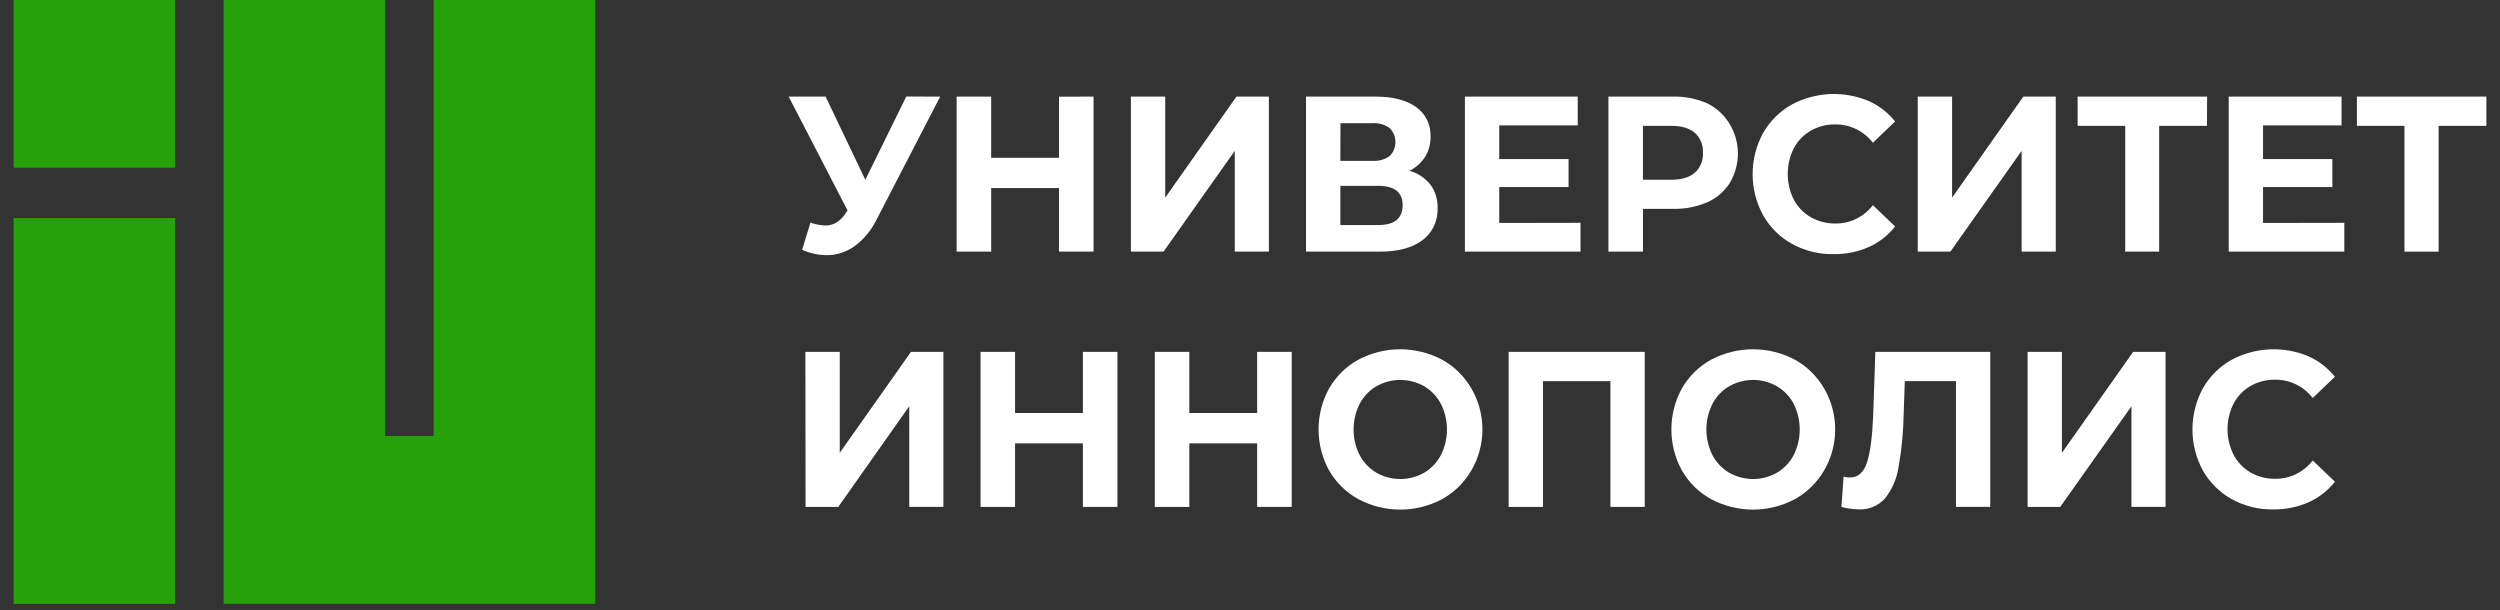 <svg width="172" height="42" viewBox="0 0 172 42" fill="none" xmlns="http://www.w3.org/2000/svg">
    <rect x="0" y="0" width="172" height="42" fill="#333333" stroke="none"/>
    <path
        d="M64.685 6.647L60.318 15.089C59.963 15.822 59.442 16.454 58.8 16.932C58.23 17.343 57.552 17.561 56.859 17.557C56.283 17.548 55.715 17.424 55.185 17.189L55.758 15.316C56.089 15.434 56.436 15.501 56.786 15.514C57.065 15.519 57.339 15.443 57.577 15.293C57.841 15.116 58.062 14.879 58.225 14.6L58.312 14.479L54.261 6.647H56.801L59.535 12.369L62.351 6.64L64.685 6.647Z"
        fill="white" />
    <path
        d="M75.237 6.646V17.312H72.86V12.94H68.193V17.312H65.816V6.646H68.193V10.857H72.86V6.652L75.237 6.646Z"
        fill="white" />
    <path
        d="M77.805 6.646H80.168V13.595L85.068 6.646H87.299V17.312H84.951V10.379L80.051 17.312H77.805V6.646Z"
        fill="white" />
    <path
        d="M98.407 12.696C98.749 13.158 98.925 13.728 98.907 14.31C98.925 14.738 98.839 15.164 98.659 15.55C98.479 15.935 98.209 16.268 97.874 16.519C97.183 17.047 96.198 17.312 94.917 17.312H89.854V6.646H94.638C95.831 6.646 96.76 6.886 97.425 7.364C97.746 7.587 98.007 7.891 98.181 8.248C98.356 8.606 98.439 9.004 98.422 9.404C98.432 9.898 98.299 10.384 98.041 10.799C97.773 11.212 97.403 11.541 96.969 11.751C97.531 11.903 98.034 12.233 98.407 12.696ZM92.217 11.066H94.431C94.847 11.096 95.26 10.981 95.606 10.739C95.732 10.615 95.832 10.465 95.901 10.299C95.969 10.133 96.005 9.955 96.005 9.774C96.005 9.594 95.969 9.415 95.901 9.249C95.832 9.084 95.732 8.934 95.606 8.81C95.264 8.565 94.853 8.447 94.439 8.475H92.224L92.217 11.066ZM96.501 14.111C96.501 13.229 95.943 12.788 94.827 12.786H92.217V15.483H94.827C95.943 15.483 96.501 15.026 96.501 14.111Z"
        fill="white" />
    <path
        d="M108.74 15.33V17.312H100.785V6.646H108.548V8.628H103.148V10.943H107.917V12.872H103.148V15.34L108.74 15.33Z"
        fill="white" />
    <path
        d="M117.477 7.12C117.942 7.351 118.355 7.68 118.69 8.088C119.024 8.495 119.272 8.971 119.418 9.484C119.564 9.998 119.605 10.537 119.536 11.068C119.469 11.598 119.294 12.108 119.025 12.564C118.648 13.161 118.11 13.629 117.477 13.907C116.727 14.232 115.919 14.39 115.107 14.37H113.037V17.311H110.66V6.646H115.107C115.92 6.627 116.728 6.788 117.477 7.12ZM116.604 11.879C116.791 11.712 116.94 11.502 117.036 11.266C117.134 11.03 117.176 10.773 117.162 10.517C117.177 10.258 117.135 9.998 117.038 9.759C116.941 9.52 116.792 9.307 116.604 9.137C116.231 8.818 115.689 8.658 114.976 8.658H113.035V12.368H114.976C115.689 12.368 116.231 12.205 116.604 11.879Z"
        fill="white" />
    <path
        d="M123.304 16.787C122.478 16.335 121.788 15.655 121.308 14.823C120.831 13.957 120.58 12.978 120.58 11.981C120.58 10.984 120.831 10.004 121.308 9.139C121.789 8.307 122.478 7.628 123.304 7.175C124.116 6.75 125.006 6.51 125.915 6.472C126.823 6.434 127.728 6.598 128.571 6.953C129.274 7.265 129.895 7.745 130.383 8.356L128.857 9.819C128.547 9.421 128.153 9.101 127.706 8.883C127.258 8.664 126.77 8.554 126.276 8.56C125.684 8.549 125.099 8.698 124.578 8.993C124.086 9.274 123.682 9.694 123.411 10.204C123.138 10.749 122.996 11.353 122.996 11.967C122.996 12.581 123.138 13.185 123.411 13.73C123.682 14.24 124.086 14.66 124.578 14.941C125.099 15.236 125.684 15.387 126.276 15.377C126.77 15.384 127.26 15.274 127.707 15.056C128.154 14.838 128.547 14.517 128.857 14.118L130.383 15.581C129.896 16.2 129.272 16.687 128.563 16.999C127.796 17.333 126.97 17.498 126.138 17.485C125.153 17.503 124.178 17.263 123.304 16.787Z"
        fill="white" />
    <path
        d="M131.941 6.646H134.304V13.595L139.205 6.646H141.436V17.312H139.087V10.379L134.185 17.312H131.941V6.646Z"
        fill="white" />
    <path d="M151.837 8.659H148.55V17.312H146.214V8.659H142.942V6.645H151.85L151.837 8.659Z" fill="white" />
    <path
        d="M161.289 15.33V17.312H153.335V6.646H161.097V8.628H155.697V10.943H160.467V12.872H155.697V15.34L161.289 15.33Z"
        fill="white" />
    <path d="M171.063 8.659H167.776V17.312H165.428V8.659H162.155V6.645H171.063V8.659Z" fill="white" />
    <path
        d="M55.411 24.208H57.774V31.156L62.674 24.208H64.906V34.873H62.557V27.948L57.669 34.879H55.423L55.411 24.208Z"
        fill="white" />
    <path
        d="M76.88 24.208V34.873H74.503V30.504H69.836V34.876H67.461V24.208H69.836V28.414H74.503V24.208H76.88Z"
        fill="white" />
    <path
        d="M88.869 24.208V34.873H86.492V30.504H81.826V34.876H79.449V24.208H81.826V28.414H86.492V24.208H88.869Z"
        fill="white" />
    <path
        d="M93.457 34.343C92.624 33.891 91.928 33.208 91.445 32.371C90.969 31.512 90.718 30.537 90.718 29.545C90.718 28.554 90.969 27.579 91.445 26.72C91.928 25.882 92.624 25.199 93.457 24.745C94.349 24.275 95.335 24.03 96.336 24.03C97.337 24.03 98.323 24.275 99.216 24.745C100.054 25.209 100.755 25.9 101.243 26.746C101.732 27.591 101.991 28.558 101.991 29.544C101.991 30.53 101.732 31.497 101.243 32.343C100.755 33.188 100.054 33.879 99.216 34.343C98.324 34.815 97.337 35.061 96.336 35.061C95.335 35.061 94.348 34.815 93.457 34.343ZM97.983 32.522C98.468 32.237 98.867 31.817 99.135 31.311C99.408 30.766 99.551 30.162 99.551 29.548C99.551 28.934 99.408 28.329 99.135 27.785C98.867 27.278 98.468 26.859 97.983 26.574C97.479 26.289 96.914 26.14 96.34 26.14C95.766 26.14 95.201 26.289 94.696 26.574C94.211 26.858 93.812 27.278 93.544 27.785C93.269 28.329 93.126 28.934 93.126 29.548C93.126 30.162 93.269 30.767 93.544 31.311C93.812 31.818 94.211 32.238 94.696 32.522C95.2 32.808 95.765 32.958 96.34 32.958C96.914 32.958 97.479 32.808 97.983 32.522Z"
        fill="white" />
    <path d="M113.157 24.208V34.873H110.796V26.223H106.158V34.876H103.795V24.208H113.157Z" fill="white" />
    <path
        d="M117.727 34.343C116.894 33.89 116.198 33.208 115.716 32.371C115.241 31.511 114.991 30.537 114.991 29.545C114.991 28.554 115.241 27.58 115.716 26.72C116.199 25.883 116.895 25.2 117.727 24.745C118.62 24.275 119.606 24.03 120.606 24.03C121.607 24.03 122.594 24.275 123.486 24.745C124.316 25.203 125.011 25.885 125.497 26.72C125.867 27.352 126.109 28.056 126.209 28.789C126.307 29.521 126.262 30.267 126.074 30.981C125.885 31.695 125.558 32.361 125.113 32.939C124.669 33.517 124.115 33.995 123.486 34.343C122.595 34.815 121.607 35.061 120.606 35.061C119.605 35.061 118.618 34.815 117.727 34.343ZM122.253 32.522C122.739 32.238 123.138 31.818 123.406 31.311C123.679 30.766 123.821 30.162 123.821 29.548C123.821 28.934 123.679 28.329 123.406 27.785C123.138 27.278 122.739 26.858 122.253 26.574C121.749 26.289 121.184 26.14 120.61 26.14C120.035 26.14 119.471 26.289 118.967 26.574C118.482 26.858 118.082 27.278 117.815 27.785C117.542 28.329 117.399 28.934 117.399 29.548C117.399 30.162 117.542 30.766 117.815 31.311C118.082 31.818 118.482 32.238 118.967 32.522C119.47 32.808 120.035 32.958 120.61 32.958C121.185 32.958 121.749 32.808 122.253 32.522Z"
        fill="white" />
    <path
        d="M136.928 24.208V34.873H134.57V26.223H131.05L130.974 28.447C130.955 29.681 130.838 30.911 130.623 32.126C130.502 32.92 130.182 33.667 129.691 34.289C129.459 34.546 129.175 34.747 128.859 34.877C128.544 35.008 128.204 35.065 127.865 35.045C127.469 35.035 127.075 34.979 126.691 34.879L126.839 32.791C126.977 32.833 127.12 32.853 127.263 32.851C127.831 32.851 128.228 32.504 128.452 31.809C128.677 31.113 128.818 30.022 128.877 28.535L129.024 24.208H136.928Z"
        fill="white" />
    <path
        d="M139.497 24.208H141.86V31.156L146.761 24.208H148.992V34.873H146.644V27.948L141.741 34.879H139.497V24.208Z"
        fill="white" />
    <path
        d="M153.562 34.351C152.735 33.898 152.045 33.219 151.565 32.386C151.09 31.521 150.84 30.542 150.84 29.546C150.84 28.549 151.09 27.57 151.565 26.705C152.045 25.871 152.735 25.191 153.562 24.738C154.374 24.313 155.264 24.074 156.173 24.036C157.082 23.997 157.988 24.161 158.831 24.516C159.532 24.83 160.153 25.311 160.643 25.919L159.117 27.382C158.806 26.984 158.412 26.664 157.965 26.446C157.516 26.228 157.028 26.117 156.534 26.123C155.941 26.113 155.356 26.262 154.836 26.556C154.344 26.837 153.941 27.257 153.671 27.767C153.397 28.311 153.253 28.916 153.253 29.53C153.253 30.144 153.397 30.749 153.671 31.293C153.941 31.803 154.344 32.223 154.836 32.505C155.356 32.8 155.941 32.95 156.534 32.94C157.028 32.947 157.518 32.837 157.965 32.618C158.412 32.4 158.806 32.08 159.117 31.681L160.643 33.142C160.155 33.76 159.531 34.246 158.824 34.56C158.056 34.894 157.23 35.06 156.398 35.048C155.411 35.066 154.436 34.826 153.562 34.351Z"
        fill="white" />
    <path d="M12.053 15.003H0.938V41.544H12.053V15.003Z" fill="#27A108" />
    <path d="M29.836 0V30.002H26.501V0H15.386V41.541H17.751H26.501H29.836H37.359H40.952V0H29.836Z"
        fill="#27A108" />
    <path d="M12.053 0H0.937V11.539H12.053V0Z" fill="#27A108" />
</svg>